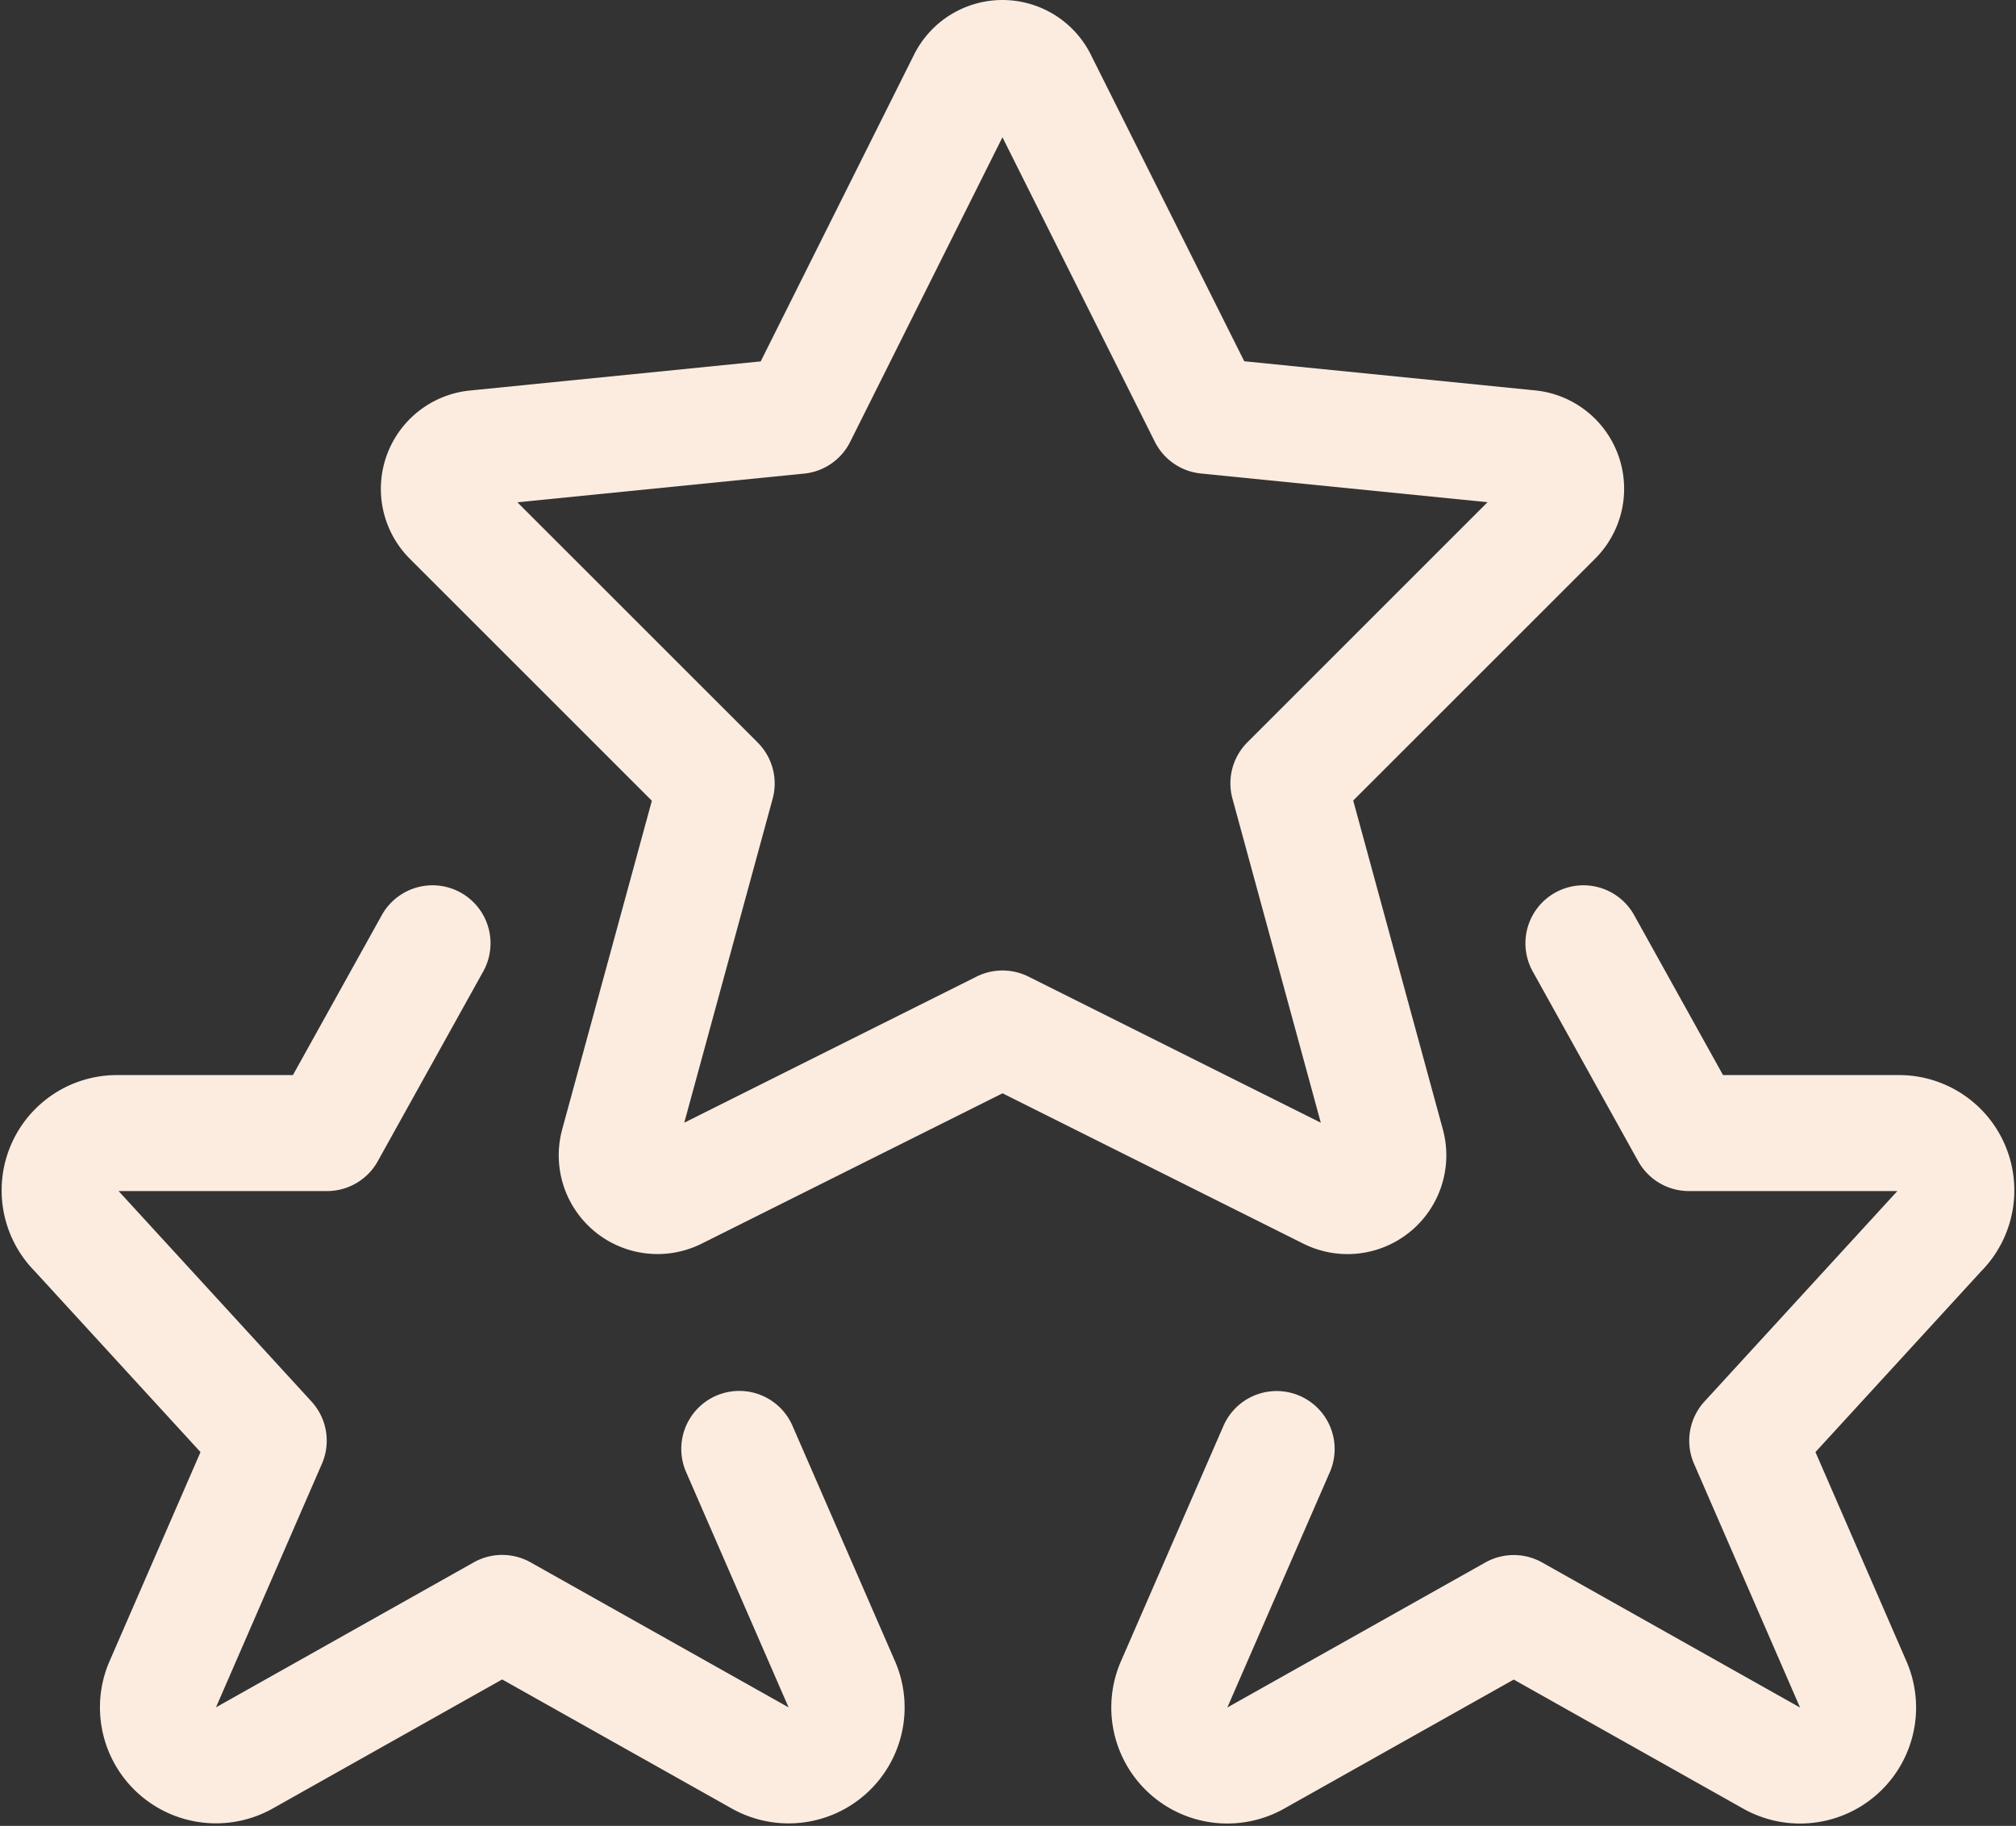 <svg xmlns="http://www.w3.org/2000/svg" width="47.79" height="43.295" viewBox="0 0 47.79 43.295">
  <rect x="0" y="0" width="47.79" height="43.295" fill="#333333" stroke="none"/>
  <g id="streamline-icon-rating-star-winner_140x140" data-name="streamline-icon-rating-star-winner@140x140" transform="translate(-2.976 -9.541)">
    <path id="Path_74" data-name="Path 74" d="M90.992,72.182l2.5,4.5h4.959a1.359,1.359,0,0,1,.977,2.325l-4.553,4.969,2.522,5.8a1.375,1.375,0,0,1-1.957,1.719l-6.1-3.432-6.1,3.43a1.375,1.375,0,0,1-1.959-1.719l2.438-5.6" transform="translate(-50.48 -40.274)" fill="none" stroke="#fcece0" stroke-linecap="round" stroke-linejoin="round" stroke-width="2.75"/>
    <path id="Path_75" data-name="Path 75" d="M13.229,72.182l-2.5,4.5H5.77a1.359,1.359,0,0,0-.977,2.325l4.553,4.969-2.522,5.8A1.375,1.375,0,0,0,8.78,91.492l6.1-3.432,6.1,3.43a1.375,1.375,0,0,0,1.959-1.719l-2.438-5.6" transform="translate(0 -40.274)" fill="none" stroke="#fcece0" stroke-linecap="round" stroke-linejoin="round" stroke-width="2.75"/>
    <path id="Path_76" data-name="Path 76" d="M44.854,11.455,48.829,19.4l7.649.766a.969.969,0,0,1,.588,1.649l-6.3,6.3L53.1,36.679A.967.967,0,0,1,51.734,37.8l-7.745-3.872L36.243,37.8a.967.967,0,0,1-1.365-1.119l2.335-8.561-6.3-6.3a.969.969,0,0,1,.588-1.651l7.647-.766,3.972-7.947a.967.967,0,0,1,1.735,0Z" transform="translate(-17.248)" fill="none" stroke="#fcece0" stroke-linecap="round" stroke-linejoin="round" stroke-width="2.75"/>
  </g>
</svg>
